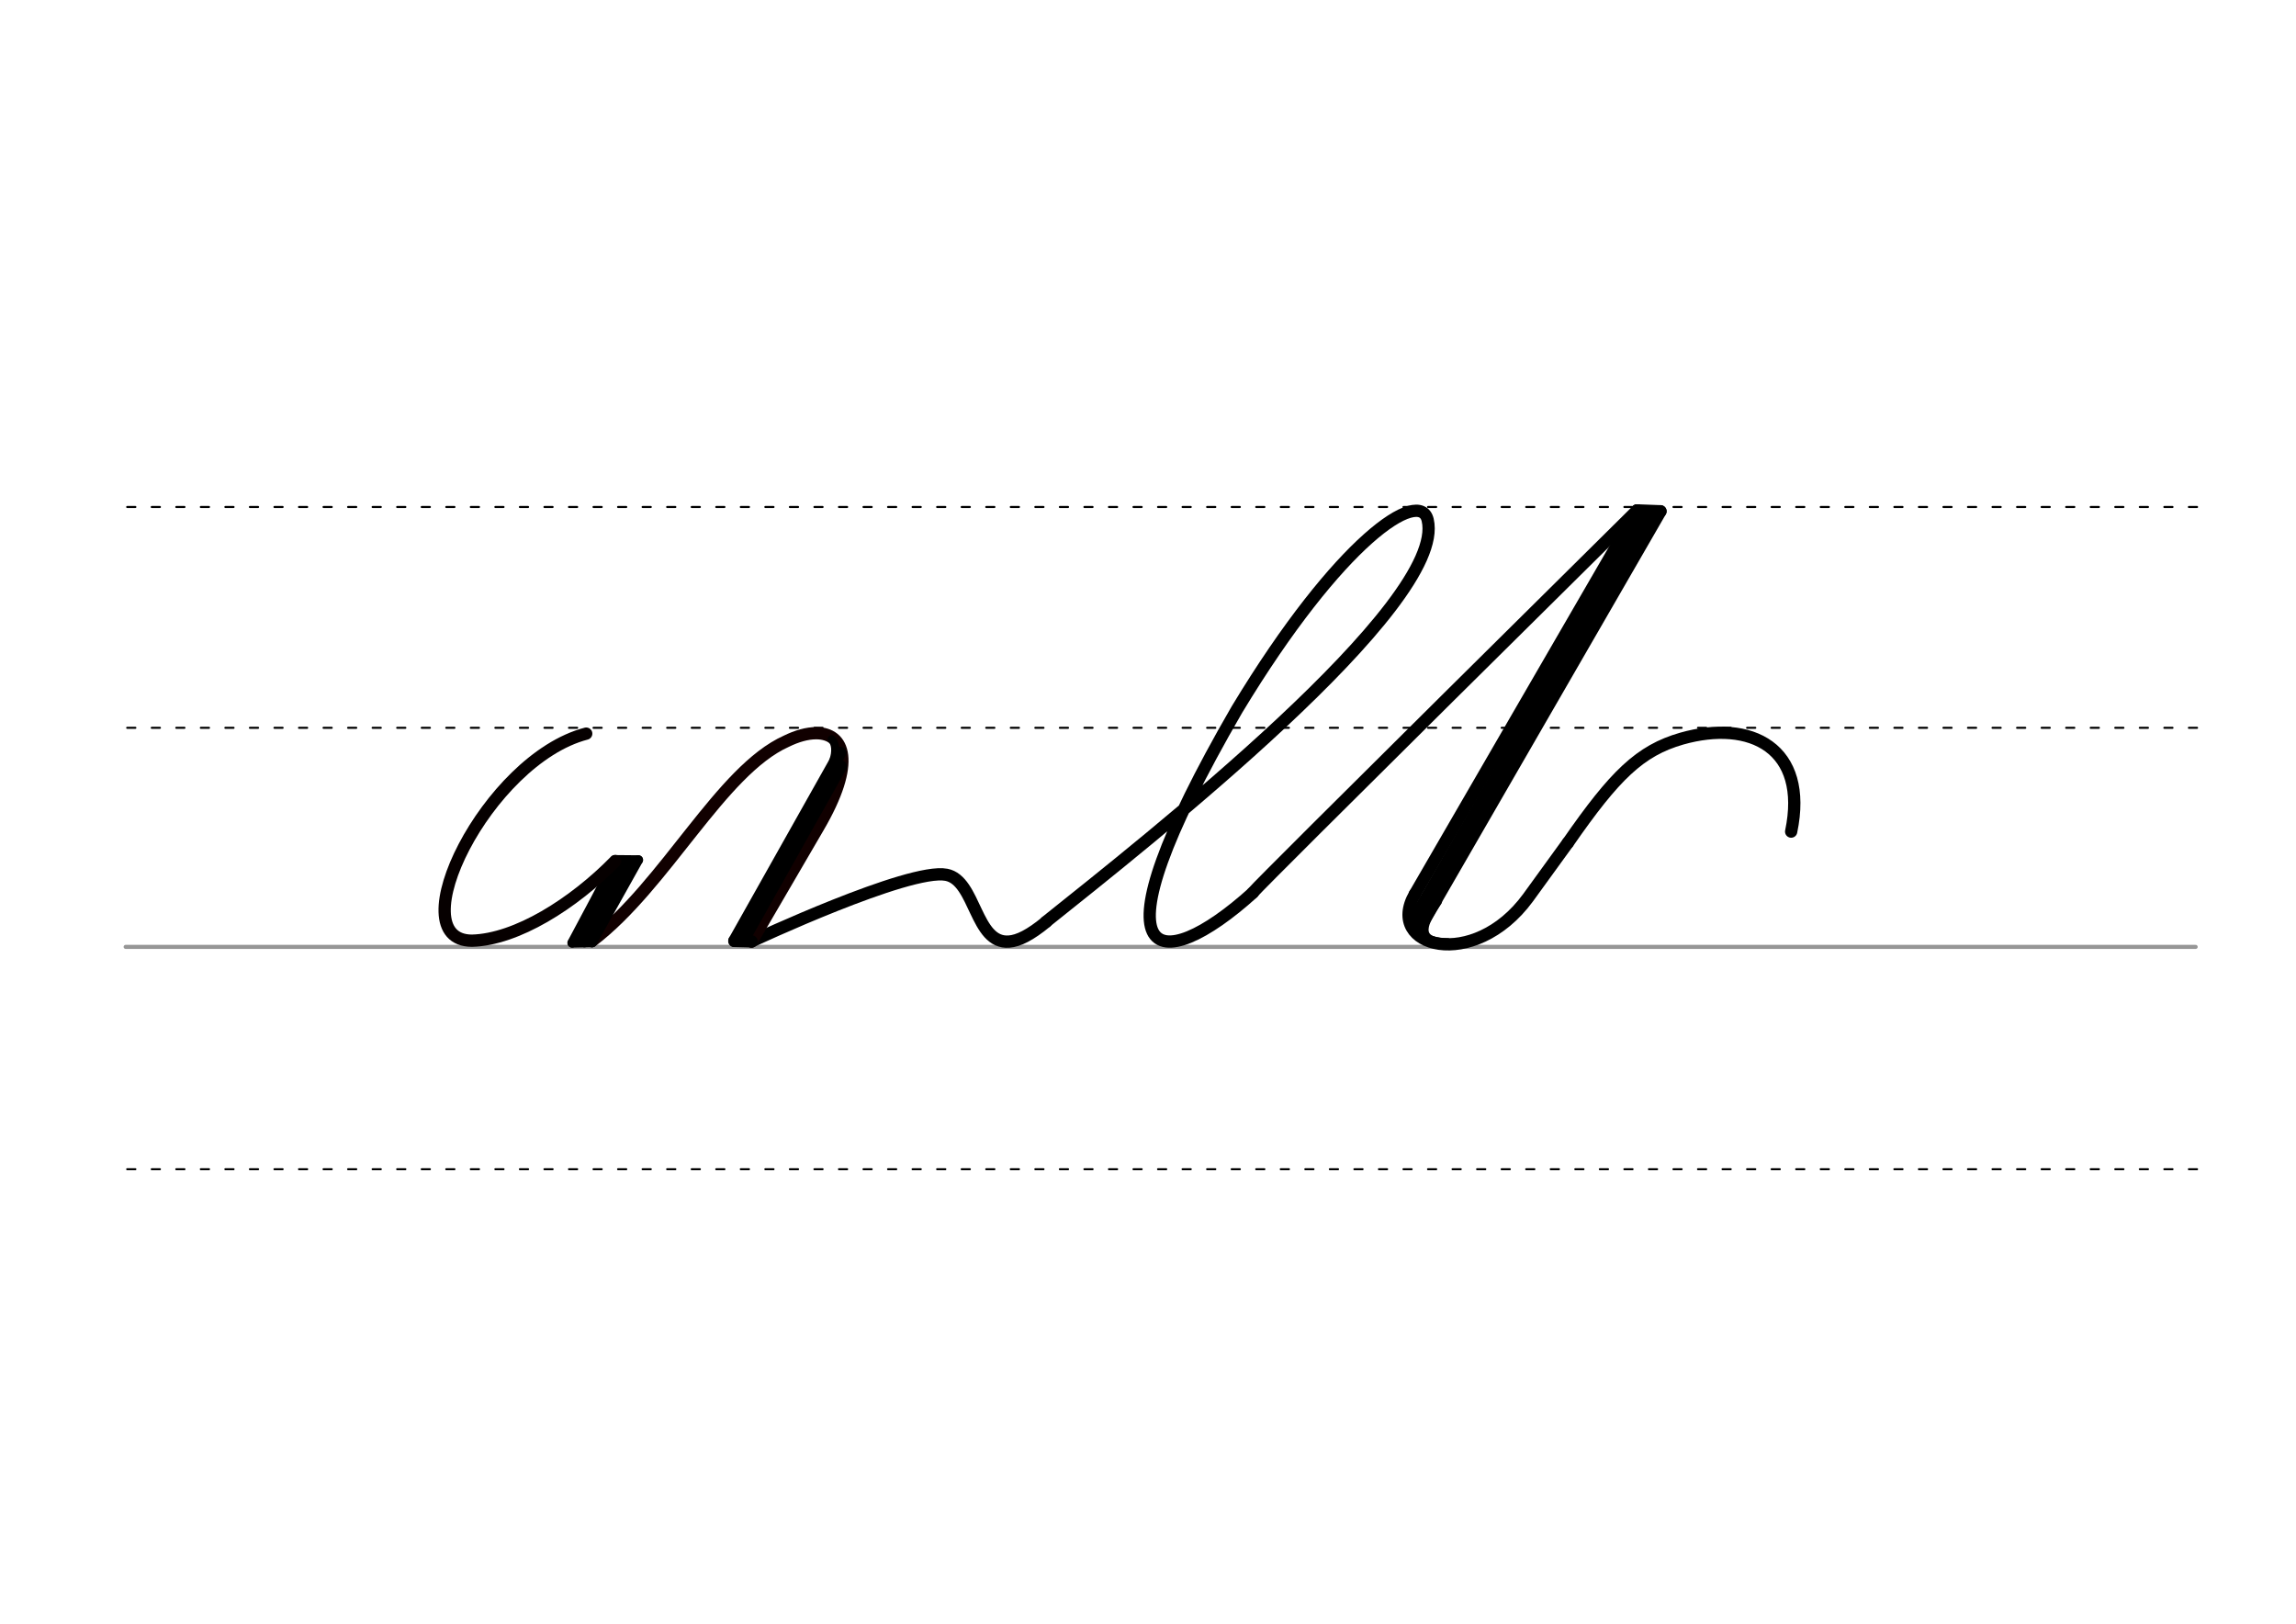 <svg height="210mm" viewBox="0 0 1052.4 744.1" width="297mm" xmlns="http://www.w3.org/2000/svg">
 <g fill="none" stroke-linecap="round">
  <g transform="translate(0 -308.268)">
   <path d="m57.6 742.2h948.8" stroke="#969696" stroke-width="1.875"/>
   <g stroke="#000" stroke-dasharray="3.75 7.5" stroke-miterlimit="2" stroke-width=".938">
    <path d="m58.3 844.1h948.8"/>
    <path d="m58.3 641.8h948.8"/>
    <path d="m58.3 540.6h948.8"/>
   </g>
  </g>
  <path d="m344.5 431.4s72.2-33.8 89.3-30.5c13.5 2.6 13.1 31.8 28.7 30.6 4.3-.3 9.7-3 17-9" stroke="#000" stroke-linejoin="round" stroke-width="5.625"/>
  <path d="m271.3 431.3c33.8-25.7 59.1-78.1 89.1-91.6 4.9-2.4 9.6-3.7 13.7-3.7 12.8 0 18.6 13 .9 43.2l-30.5 52.3" stroke="#100" stroke-linejoin="round" stroke-width="5.625"/>
  <g stroke="#000">
   <g stroke-linejoin="round" stroke-width="5.625">
    <path d="m385.1 345-48.5 86.2"/>
    <path d="m385.4 351.2-44.9 79.9"/>
    <path d="m336.6 431.2 7.9.2"/>
   </g>
   <path d="m381.2 338.8c1.8 1.7 2.3 5.7.7 9.9" stroke-width="3.75"/>
   <g stroke-linejoin="round">
    <g stroke-width="5.625">
     <path d="m750.4 233.9-101.9 175.9"/>
     <path d="m648.5 409.8c-14.1 24.3 26.9 35.7 51.9 1.6l18.2-25.1"/>
     <path d="m718.7 386.2c21.5-31 33-42.2 52.1-47.7 31.7-9 58.2 4.3 50.2 42.6"/>
     <path d="m755.1 235.3-106.7 185.6"/>
     <path d="m750.4 233.9 10.7.4"/>
     <path d="m761.1 234.3-110.3 191"/>
    </g>
    <path d="m663.5 431.8c-16.1.1-10.6-9.9-4.4-18.7" stroke-width="3.75"/>
    <path d="m574.2 409.1c3.8-4.7 176.2-175.2 176.2-175.2" stroke-width="5.625"/>
    <path d="m479.5 422.4c45.9-36.7 184-145.3 174.9-184.1-3.5-15-40.3 8.9-87.4 86.8-69.6 120.2-36 123.1 7.3 84" stroke-width="5.625"/>
    <g stroke-width="4.302">
     <path d="m282 394.2c.8-.5-19.8 37.9-19.8 37.9"/>
     <path d="m287.3 396.4-19.4 35.6"/>
     <path d="m271.4 431.9-9.1.2"/>
     <path d="m292.6 394.1-21.2 37.9"/>
     <path d="m292.6 394.1-10.8-.1"/>
     <path d="m285.9 395-19.4 35.6"/>
    </g>
   </g>
  </g>
  <path d="m268.7 336.2c-45.6 11.9-86.2 94.8-52.4 94.9 20.4-.5 46.5-16.9 65.7-36.5" stroke="#060000" stroke-linejoin="round" stroke-width="5.625"/>
 </g>
</svg>
